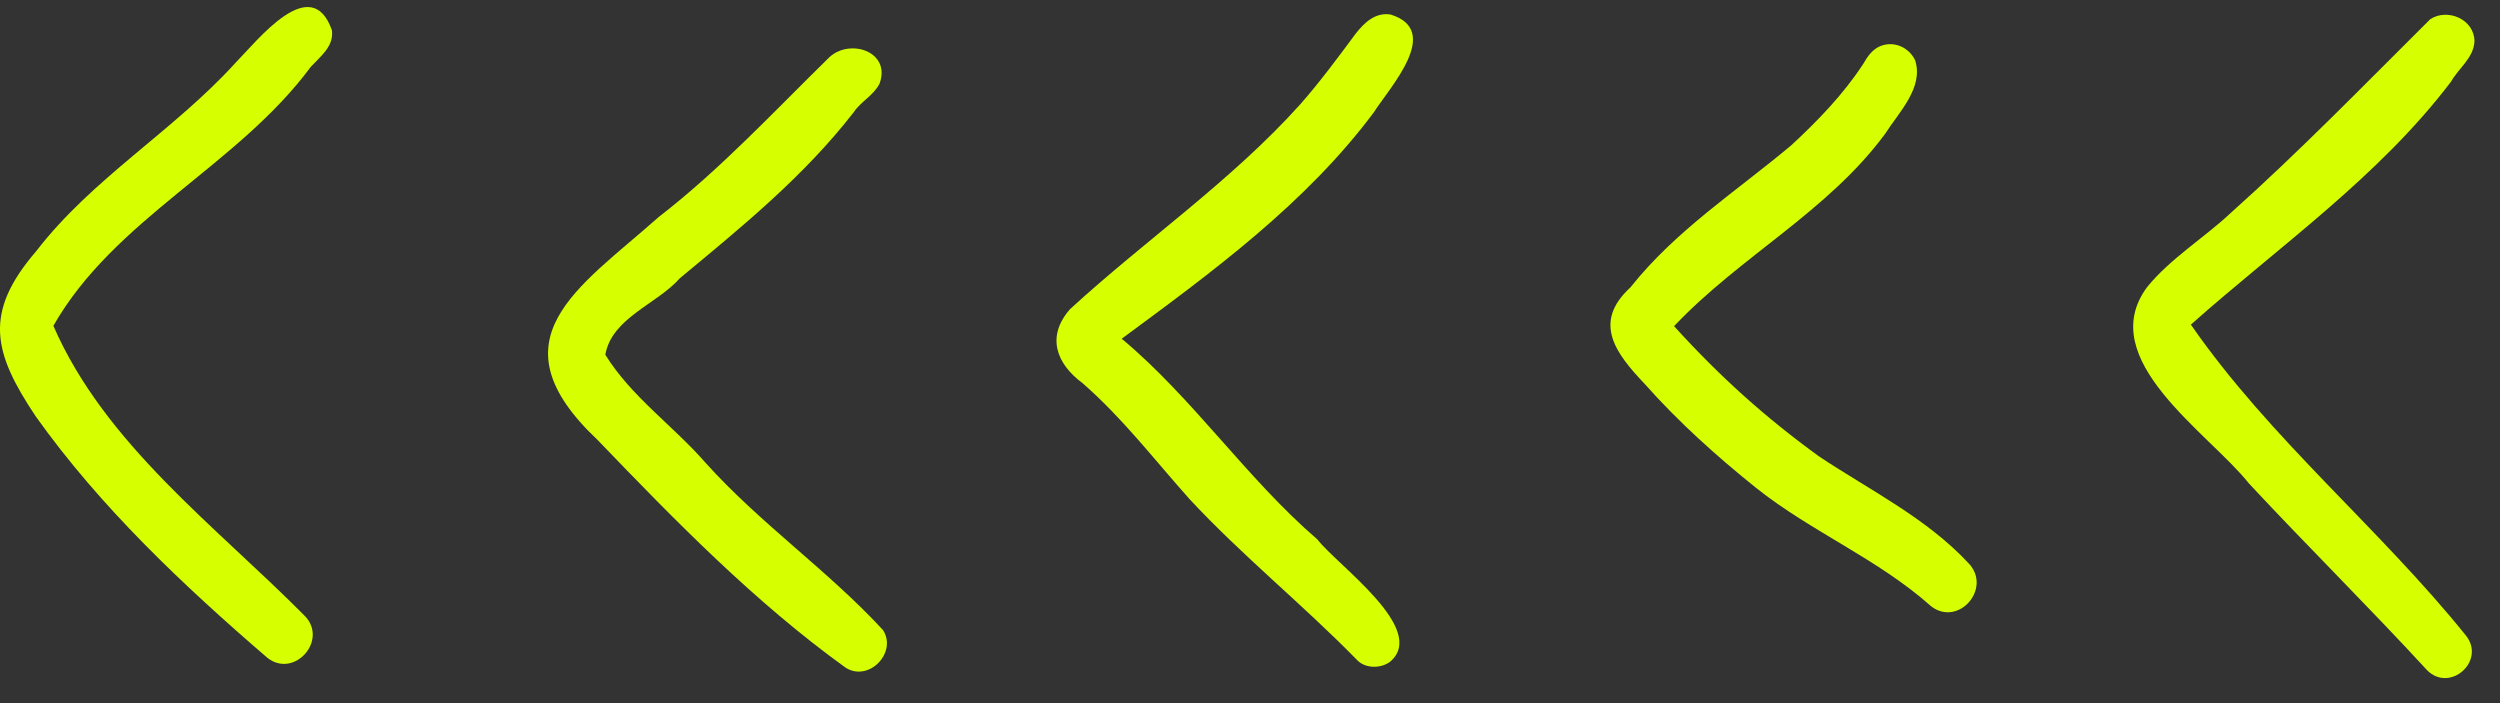 <svg width="64" height="18" viewBox="0 0 64 18" fill="none" xmlns="http://www.w3.org/2000/svg">
<rect x="0" y="0" width="64" height="18" fill="#333333" stroke="none"/>
<path d="M6.846 16.841C4.686 14.981 2.576 12.991 0.916 10.661C-0.174 9.031 -0.434 8.011 0.926 6.431C2.366 4.561 4.446 3.351 6.026 1.611C6.596 1.031 7.966 -0.729 8.496 0.771C8.556 1.181 8.206 1.441 7.956 1.711C6.086 4.241 2.926 5.601 1.366 8.341C2.686 11.371 5.516 13.461 7.796 15.761C8.416 16.381 7.536 17.381 6.846 16.841Z" fill="#D6FF00"/>
<path d="M21.646 17.091C19.316 15.411 17.296 13.341 15.306 11.271C12.556 8.681 14.806 7.381 16.856 5.561C18.446 4.331 19.806 2.861 21.236 1.461C21.776 0.971 22.816 1.331 22.516 2.141C22.366 2.441 22.046 2.591 21.856 2.871C20.586 4.511 18.986 5.811 17.406 7.121C16.816 7.791 15.666 8.131 15.496 9.081C16.156 10.151 17.236 10.901 18.056 11.841C19.456 13.401 21.196 14.601 22.606 16.131C22.976 16.711 22.236 17.471 21.646 17.091Z" fill="#D6FF00"/>
<path d="M34.726 16.881C33.346 15.471 31.806 14.231 30.456 12.781C29.536 11.751 28.746 10.711 27.716 9.811C27.026 9.301 26.786 8.601 27.396 7.911C29.326 6.141 31.526 4.631 33.286 2.671C33.796 2.091 34.246 1.481 34.706 0.861C34.926 0.581 35.206 0.311 35.596 0.371C36.926 0.781 35.596 2.211 35.166 2.881C33.426 5.211 31.036 6.961 28.716 8.671C30.556 10.211 31.906 12.241 33.726 13.811C34.246 14.481 36.566 16.111 35.586 16.941C35.346 17.121 34.936 17.121 34.726 16.881Z" fill="#D6FF00"/>
<path d="M49.436 15.52C48.066 14.3 46.376 13.62 44.956 12.49C43.946 11.68 42.966 10.8 42.106 9.83C41.366 9.05 40.756 8.26 41.736 7.36C42.906 5.89 44.436 4.91 45.856 3.72C46.536 3.09 47.186 2.42 47.696 1.64C47.806 1.45 47.926 1.27 48.136 1.18C48.486 1.04 48.866 1.21 49.026 1.54C49.256 2.24 48.606 2.88 48.256 3.43C46.786 5.42 44.536 6.57 42.856 8.35C44.036 9.65 45.196 10.69 46.576 11.69C47.886 12.56 49.316 13.26 50.396 14.42C51.006 15.06 50.136 16.06 49.436 15.52Z" fill="#D6FF00"/>
<path d="M62.136 17.16C60.646 15.54 59.076 13.99 57.576 12.38C56.546 11.08 53.596 9.2 54.966 7.35C55.546 6.63 56.436 6.08 57.086 5.47C58.866 3.88 60.536 2.16 62.216 0.49C62.666 0.2 63.346 0.5 63.346 1.06C63.326 1.48 62.946 1.74 62.746 2.09C60.896 4.53 58.336 6.31 56.086 8.31C58.116 11.24 60.916 13.52 63.136 16.28C63.636 16.93 62.716 17.74 62.136 17.16Z" fill="#D6FF00"/>
</svg>
